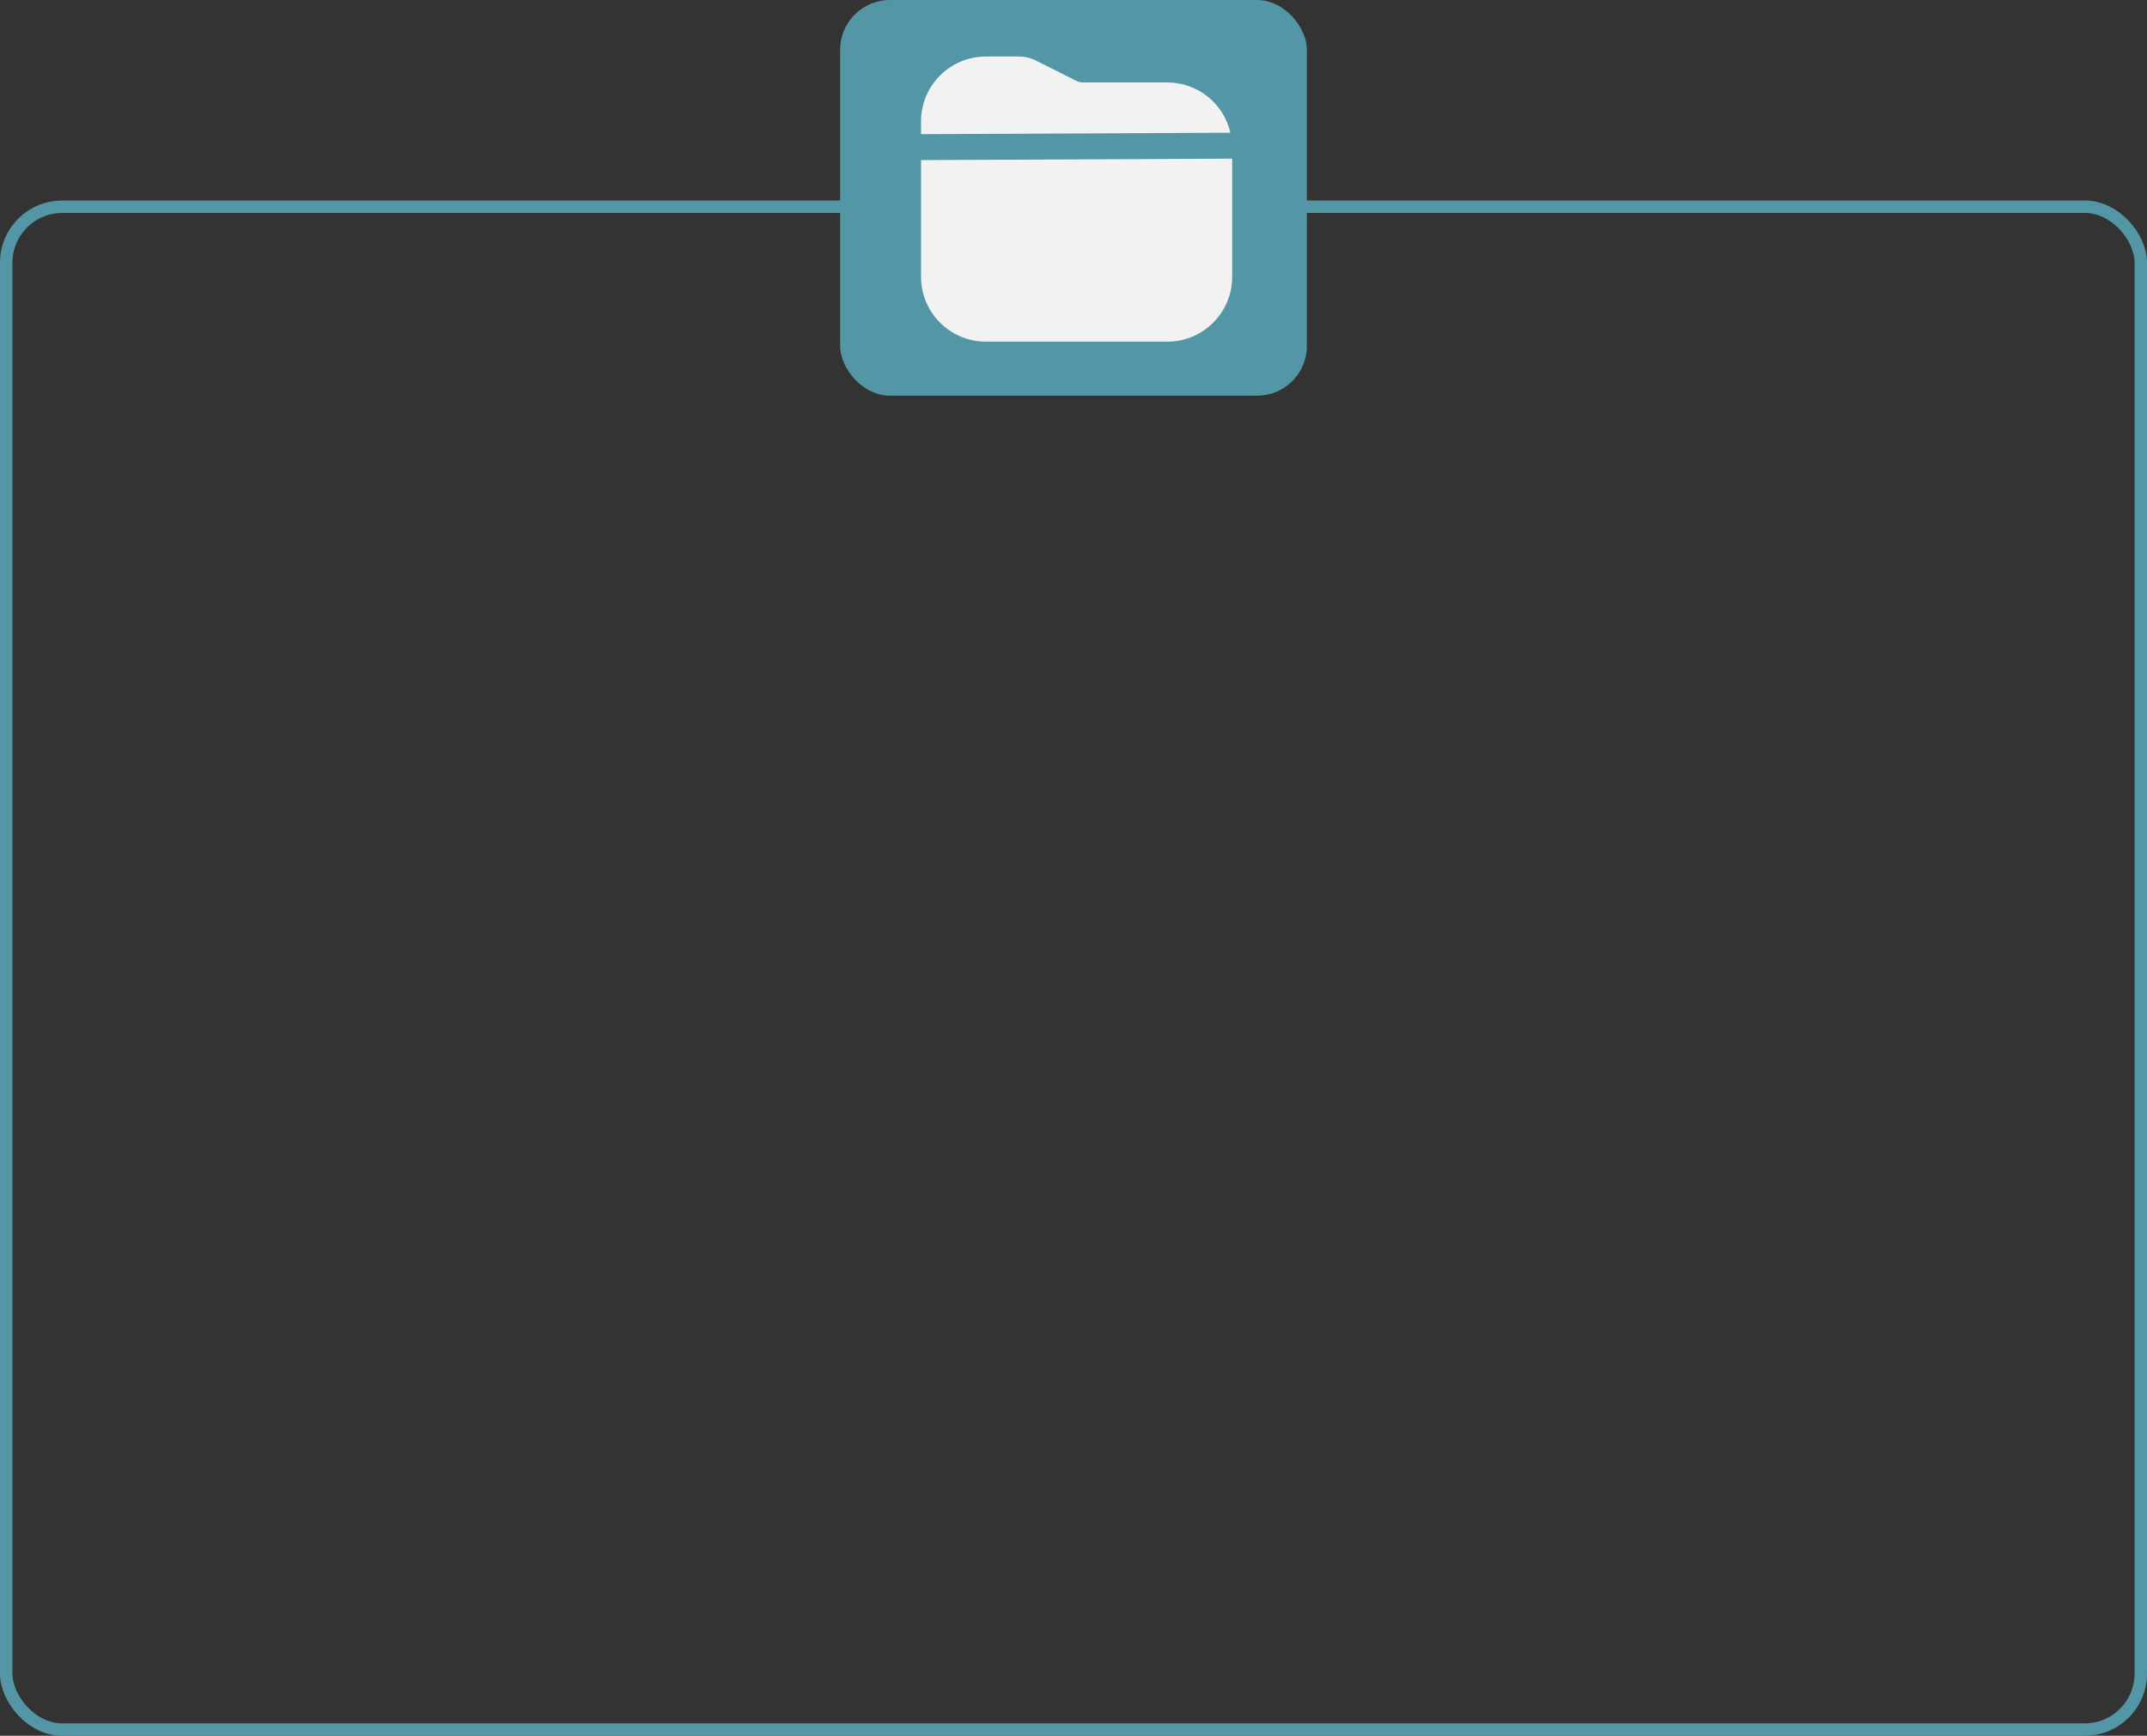 <svg width="345" height="279" viewBox="0 0 345 279" fill="none" xmlns="http://www.w3.org/2000/svg">
<rect x="0" y="0" width="345" height="279" fill="#333333" stroke="none"/>
<rect x="1" y="33.225" width="343" height="244.775" rx="9" stroke="#5397A6" stroke-width="2"/>
<rect x="135" width="75" height="63.602" rx="8" fill="#5397A6"/>
<path d="M148 25.731V44.5C148.007 50.25 152.667 54.91 158.417 54.917H187.583C193.333 54.91 197.993 50.25 198 44.5V25.5L148 25.731Z" fill="#F2F2F2"/>
<path d="M187.583 13.25H173.983C173.661 13.252 173.343 13.181 173.052 13.042L166.477 9.742C165.609 9.309 164.653 9.084 163.683 9.083H158.417C152.667 9.09 148.007 13.75 148 19.5V21.565L197.715 21.333C196.629 16.61 192.43 13.26 187.583 13.25Z" fill="#F2F2F2"/>
</svg>
